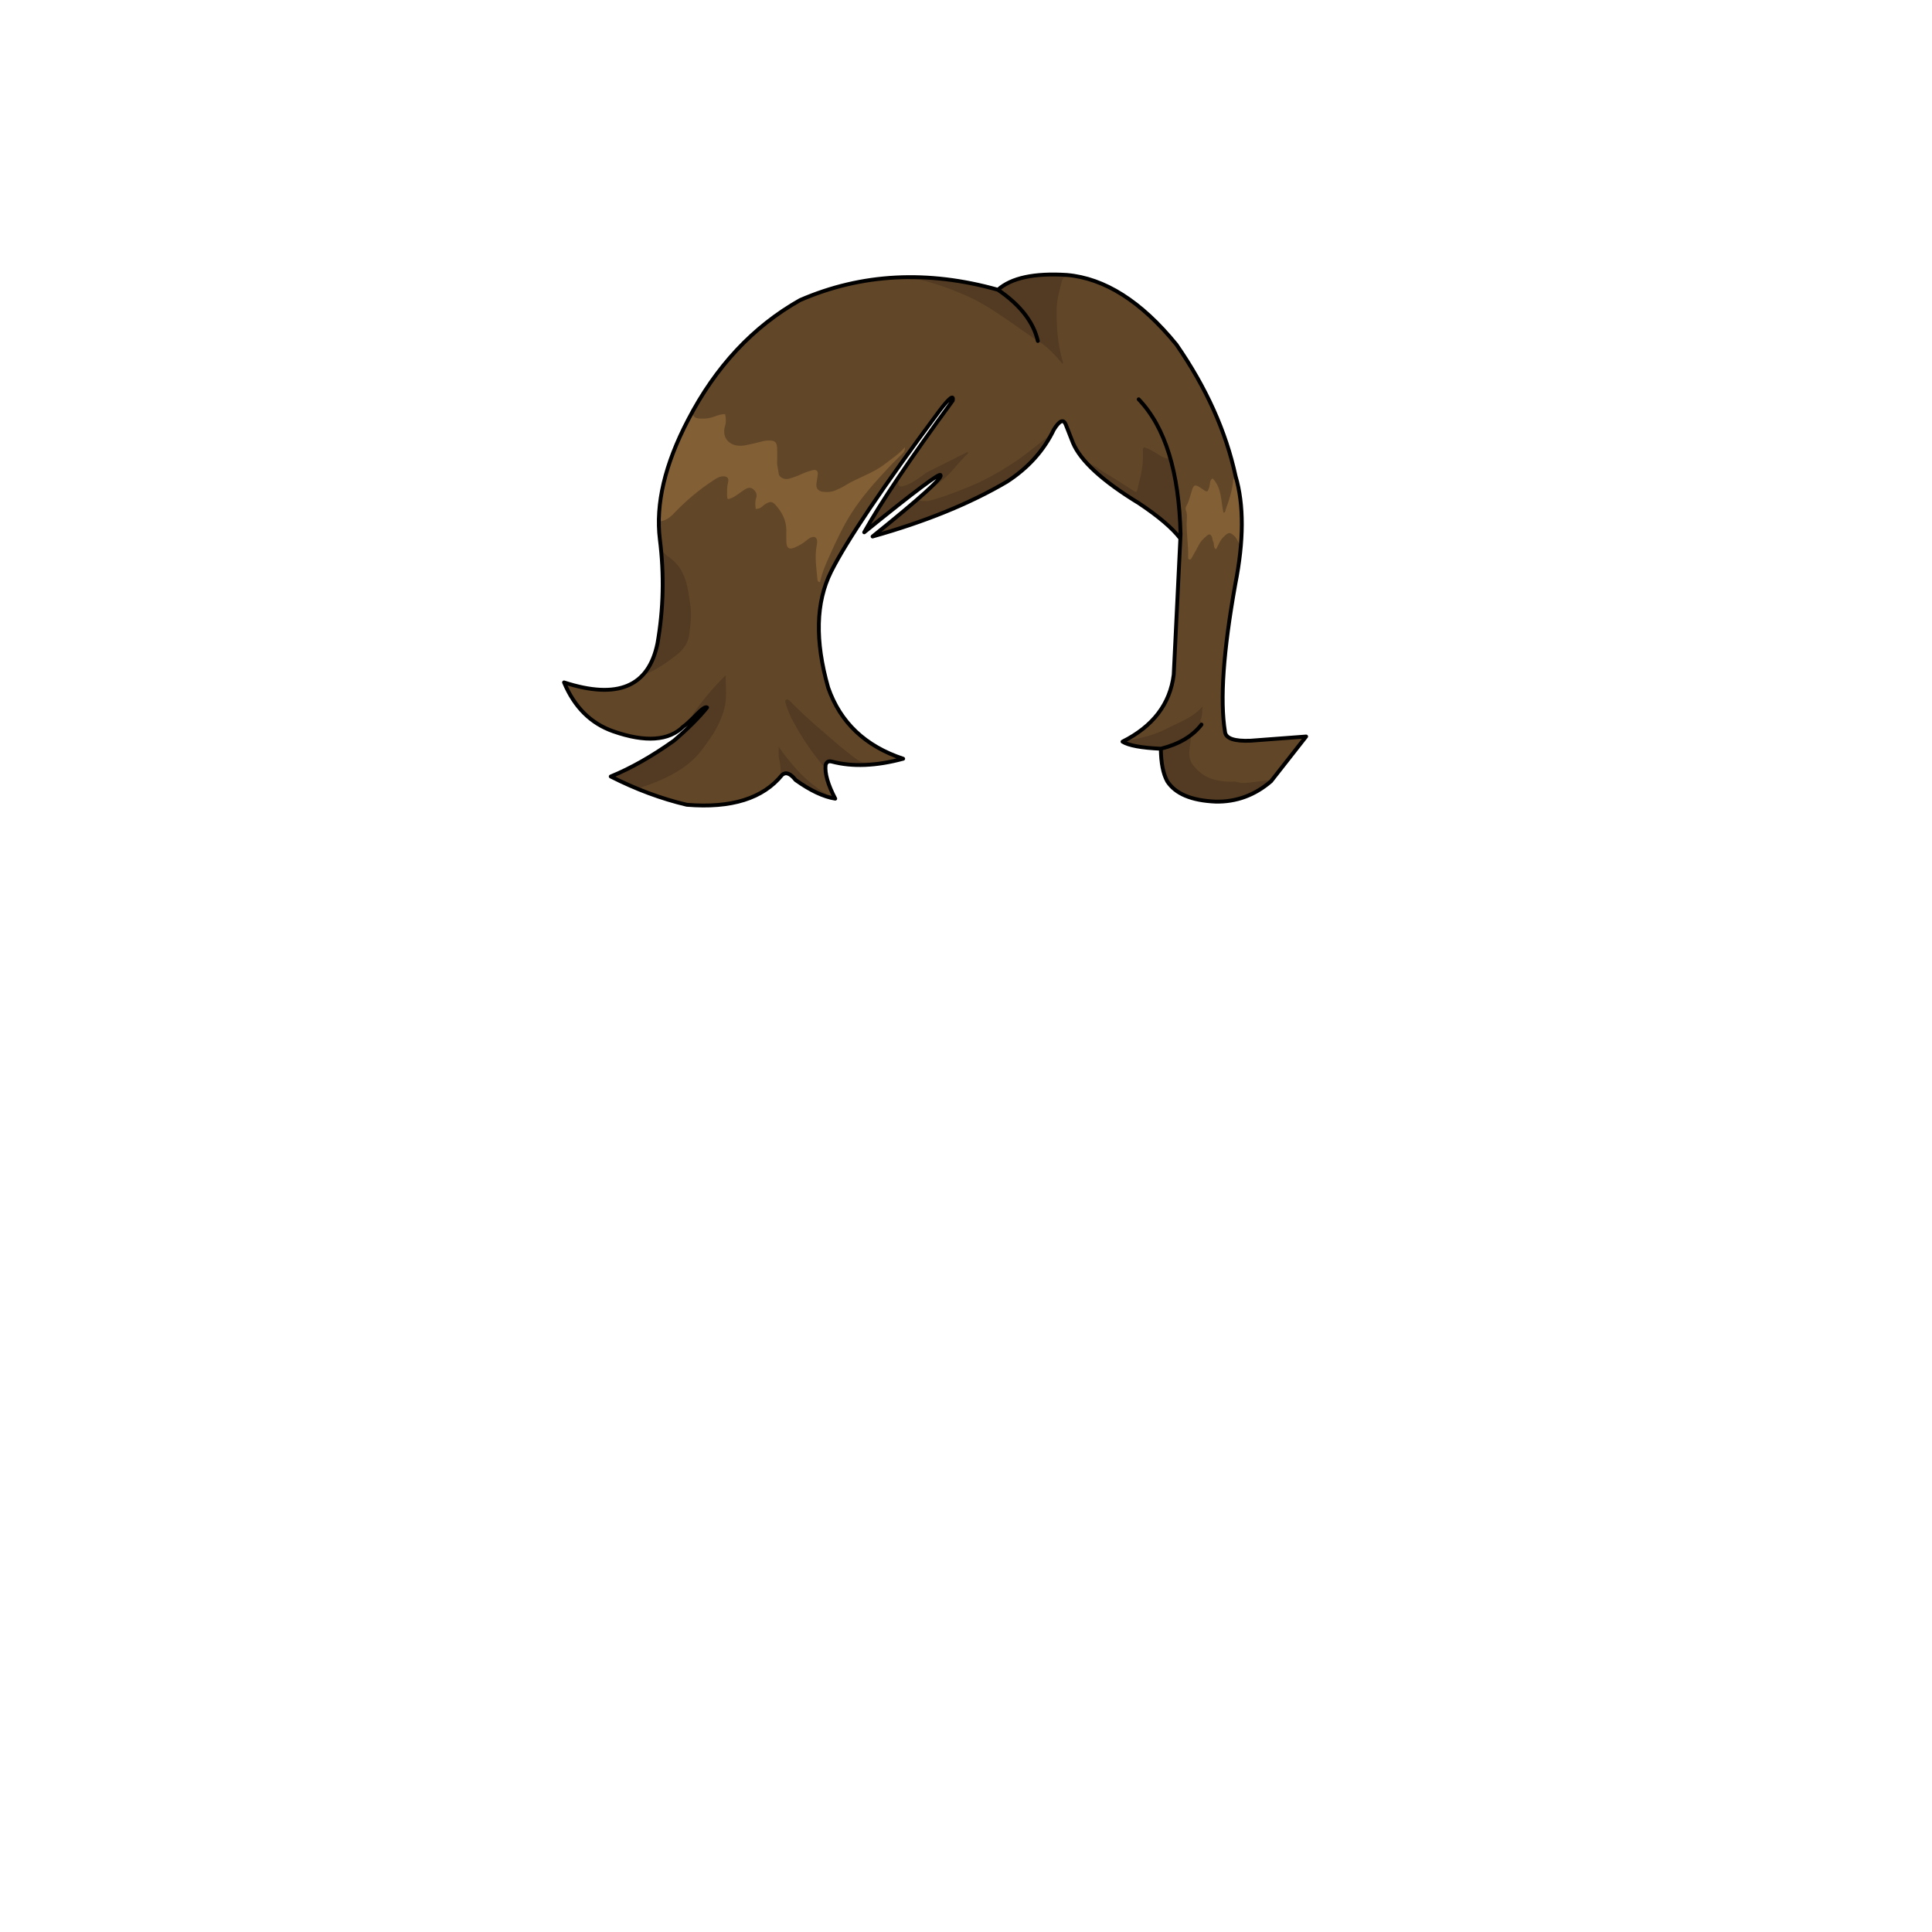 <svg xmlns="http://www.w3.org/2000/svg" id="hair" viewBox="0 0 3000 3000"><switch><g><path id="cl1" fill="#614628" d="M1918.15 907.146c13.399-67.7 13.5-123.601.5-167.601-15-69.601-45.601-137.7-92-204.601-54.5-66.899-111.301-102.899-170.101-108-50.399-3.199-86.101 4.399-107 23 34.601 23.5 55.198 50 62 79.5-6.802-29.5-27.399-56-62-79.5-109.2-30.699-211.601-25.399-307.101 16-72.801 41-130.899 103-174 186.101-36 68.899-50.601 130.8-43.801 185.5 6.9 54.8 5.602 108.601-3.699 161.5-13.8 67.399-62.101 87.5-145.101 60.601 16.101 38.399 41.601 63.8 76.5 76 49.9 17.399 86.2 14.8 108.9-7.601 3.199-2 9.6-7.899 19.199-17.601 9.601-9.801 15.399-13.699 17.5-11.801-12.8 15.9-29.899 33-51.5 51.5-34 24.2-66.601 42.7-98.101 55.601 39 19.801 78.301 34.5 118.101 43.899 69.2 5.7 118.5-9.8 148-46.399 5.801-5 12.801-2.399 21 8 22.801 16.301 43.301 26 61.5 28.899-11.3-21.6-16.3-38.899-15-52 1.2-5.1 4.5-6.899 10-5.5 31.5 8.301 68.399 6.9 110.5-4.5-58.8-19.5-97.699-56.3-116.5-110.5-20.699-72.6-19.199-132.5 4.5-179.899 24.2-48.2 80.5-131.7 169-250.7 15-19.6 21.7-24.6 20-15.1-66.699 91.199-112.5 159.399-137.5 204.601 79.601-64.5 119.101-94 118.5-88.5 3.301 4-31.899 35.7-105.5 95 81.899-23 151.399-51.3 208.5-85 32.898-21.3 57.299-48.3 73-81 8.898-14.3 15-16.8 18.601-7.5l11 28c11.8 28.101 45.899 59.399 102.6 94 30.301 20.2 51.7 38.399 64.2 54.7l.3-6.7c-2.199-96.601-23.8-166.399-65-209.5 41.2 43.101 62.801 112.899 65 209.5l-.3 6.7-10.301 211.398c-5.699 45.601-32.199 80.2-79.5 104 9.301 5.9 29.201 9.601 59.5 11 28.301-7.1 49.301-19.6 63.101-37.5-13.8 17.9-34.8 30.4-63.101 37.5.201 22.101 3.601 38.9 10 50.601 12.601 19.399 37.601 29.899 75 31.5 32.101.7 60.899-9.899 86.101-31.601l54.5-69.5-86 6.5c-25.601 1.101-39-3.5-40-14-7.997-49.097-2.596-125.398 16.003-228.997z"/><path id="sd1" fill="#523B22" d="M1075 1110.2c15.199-21.7 31.899-42.102 51.8-61.399-.2 17.899 2.3 34.8-2.101 51.3-4.602 17.5-12.8 33.399-23.199 48.2-6.301 8.899-12.601 17.899-20 25.899-17.199 18.398-38.801 29.898-61.601 39.601-6.7 2.899-13.601 5.199-20.5 7.601-2.399.801-4.399 1.5-4.5 4.5-10-2.899-18.802-8.301-28.2-12.5-6-2.699-11.699-6.199-19.8-8.301 61-22.898 110.8-58.699 151.899-107.101-3.701-3.101-5.5-.699-7.701.601-5.697 3.499-9.597 9.299-16.097 11.599zm-49.801-252.399c3.199 17 1.801 34.3 3.199 51.5 1.602 19.399-1.199 39-3.101 58.399-1.601 16.2-4.801 32-9.899 47.5-3.898 11.8-10.499 22.101-16.801 32.5 1.302-.2 2.7-.2 3.899-.7 17.5-7.699 33.2-18.3 48.101-30 10.7-8.399 18.5-19.6 19.899-33.5.899-9.199 2.301-18.399 2.5-27.699.2-11.7-2.199-23-3.899-34.5-3.3-22-10.601-41.899-29.3-55.399-7.301-5.301-13.7-10.5-14.7-20-.097 3.998-.597 8.098.102 11.899zm816.467 290.867c-9.199 6.101-21.834 10.479-32.334 13.979-7.899 2.601-5.633 6.555-4.433 14.555 1.398 9.5 3.101 19 4.398 28.5.9 6.601 4.199 12.5 9.4 17.2 8.397 7.5 18.5 12 29.199 14.601 25.898 6.399 52 7 77.898 0 17.102-4.601 33.5-11.301 45.3-25.601-3.698-.2-7.198.398-10.8.8-10.2 1-20.3 3.101-30.601 3.101-5.399 0-10.3-2.601-15.699-2.101-7.601.601-15.2-.5-22.7-1.8-16.199-2.899-29-11.102-38.898-24-3.699-4.802-5.4-10.302-5.699-16.7-.4-8.1 2.933-20.033 2.133-28.033-2.998.298-4.964 4.098-7.164 5.499zM1654.4 428.1c-18.3-.4-36.6-1.2-54.6 2.3-14.2 2.698-28.101 7-41.601 12.398.601 1.102-10.473 6.478-9.973 6.775 27 19 43.702 28.771 55.901 58.87 1.601 3.8 7.421 20.999 7.421 20.999 14.102 7.8 28.249 22.954 38.351 35.854.398-1.899.8-2.601.601-3.101-8-25.899-9.801-52.5-9.9-79.5 0-15.899 4.302-30.7 8.102-45.801 1.398-5.5 4.699-7.601 10.101-7-1.203-1.294-2.703-1.794-4.403-1.794zm-293.5 401.8c20.3-6.2 40.3-13.301 60.3-20.301 47.399-16.399 93.5-35.899 137.301-60.5 28.301-15.899 54.551-44.351 70.25-72.351-.899.5-34.351 27.949-48.351 37.449-22.601 15.2-45.801 29.101-71 39.7-21.399 9-42.899 17.5-65.399 23.398-4.601 1.199-9.301.699-13.899.5-4.199-.199-4.699-2.898-3.398-6.301C1420 780.25 1358.6 830.5 1360.9 829.9zM1717 744c30.1 21.801 61.199 42.2 90.6 65 5.102 4 11.818 10.777 17.42 13.777 6.034 5.898 6.63 11.174 6.431 9.072-2.301-20.699-.615-54.009-4.315-74.608-2.601-14.3-6.083-32.392-11.384-45.991-4 2.6-12.75-2.75-15.25-4.353-7.8-4.698-15.399-10-24.1-12.198-1.802 1.898-1.699 3.601-1.699 5.198.699 14-.603 27.7-4 41.302a432.177 432.177 0 0 0-3.9 16.398c-1.6 7.3-1.699 7.602-7.699 3.8-14.301-8.897-28.301-18.3-42.801-26.8-8.5-4.898-15.699-12.3-25.699-14.5C1697.9 729.7 1707.3 737 1717 744zm-426.7 437.301c21.899 4 44 5.199 66.2 4.399 2.3-.1 4.699.101 6.5-1.8-6.301 0-12.7-.2-19 0-4.9.198-8.601-1.302-12.7-4.2-13.898-9.699-26.7-20.6-39.601-31.699-20.899-18-41.899-35.801-61.199-55.5-1.601-1.7-3.301-3.301-5-4.898-1.601-1.4-3.5-2.302-5.301-.7-1.5 1.3-.899 3-.399 4.601 2.7 9.3 6.3 18.199 10.8 26.699 13.603 25.5 29.5 49.601 48.302 71.601 1.797-9.304 2.898-10.104 11.398-8.503zm294.501-701.23c-13.699-16.7-36.701-31.973-58.501-37.071-10.3-2.399-20.8-4.1-31.3-5.5-28-3.899-56-6.3-84.2-5.399 2.7 3 6.2 1.602 9.399 1.899 3.301.301 6.601-.1 9.898.7 27.2 6.601 53.2 16.3 78.5 28.2 32.5 15.3 73.151 46.745 102.951 66.545-4.497-14.9-17.048-37.674-26.747-49.374zM1395.8 738.4c-18.7 26.3-56.8 86.198-54.8 85.698.6-.1 3.1-1.6 3.699-2.3 27.301-20.5 114.301-89.399 116.898-86.601 2.802 3.101-5.698 11.301-7.3 12.898-4.899 4.899-11.7 7.7-15.7 13.602 11.102-4.102 19.899-11.699 28.399-19.399 12.9-11.5 22.801-25.899 35.5-37.601.601-.602 1.5-1.602-.5-2.602-20.699 10.399-41.8 20.899-62.8 31.5-2 1-3.602 2.801-5.602 4.102-10.1 6.801-19.698 14.601-32.1 17.398-5.101 1.102-6.4-.199-6.9-5.3-.5-5.399 3.9-9.101 4-14.2-.794 1.005-1.994 1.805-2.794 2.805zm345.5 412.3c20.5 9.398 42.419 15.516 62.919 11.516 18.398-3.601 31.42-9.68 45.619-21.277 4.301-3.5 10.962-15.893 17.162-15.793-.301-1.3-3.601-6.345-3.101-7.146 3.898-6.5 2.101-13.8 3.5-21.101-14.899 17.5-35.899 24.399-55.102 34.301-19.5 10.101-40.1 15.101-62.5 18.801 1.5-2.4 2.199-3.5 2.9-4.601-4.097.401-7.597 1.8-11.397 5.3zm-511.9 55.2c15.198 13.3 33.5 21.198 51.398 29.6 2.699 1.2 5.602 1.9 8.5 2.7 1.199.398 2.699 1 3.102-1 .3-1.399-.5-2.5-1.7-3.301-3.101 3.5-5.699.199-7.8-1.101-19-11.601-35.7-25.899-50.2-42.899-8.3-9.699-16.3-19.5-23.399-30.199 0 6.8-.898 13.101.801 19.699 1.801 7.301 1.899 15 2.699 22.5 7.099-5.098 12.099.001 16.599 4.001z"/><path id="hl1" fill="#825F35" d="M1074.8 637.9c1.602 10.199 3.602 11.699 14.102 12.1 7.1.301 13.898-.6 20.5-3.199 5.198-2 10.6-3.801 16.6-3.801 1.2 6.101 1.801 12.2 0 17.9-6.399 20.8 9.101 34.898 31.601 30.5 8.802-1.7 17.5-3.7 26.102-6.102 3.6-1 7.199-1.3 10.801-1.3 8.899.101 11.8 2.699 12.199 11.8.301 7 .301 14 0 21-.301 6.399 1.801 12.399 2.5 18.7.6 5.899 9.199 9.899 16.199 7.8 6-1.8 12-3.8 17.801-6.5 5.699-2.601 11.699-4.898 17.801-6.5 7.1-1.898 9.899 1.102 8.6 8.2-.6 3.601-.898 7.199-1.6 10.8-1.601 8.301 1.6 13.301 10.199 14.399 7.398.899 14.6.101 21.398-3.3 3.899-1.899 8-3.5 11.602-5.801 20.199-12.899 43.898-19.199 63-34.199 10.1-7.899 21.1-14.801 31-25.899.301 6.101-2.4 8.399-4.801 10.8-6.601 6.602-13.398 13-19.699 19.801-21.301 22.801-42.199 45.899-59 72.399-13 20.601-23.199 42.5-33.199 64.601-6.2 13.601-12 27.199-15.2 41.899-3.5-.301-3.898-2.7-4-4.2-1.601-18.101-4.7-36.199-.8-54.5.399-1.898.399-4 .199-6-.602-4.398-3.5-6.398-7.801-5.199-2.898.801-5.398 2.399-7.699 4.399-5.801 5.101-12.5 8.899-19.5 11.8-8.102 3.399-12.102 1-12.602-7.699-.3-6.301-.101-12.699-.101-19 0-15.5-6.6-28.301-16.699-39.399-5.5-6-8.398-5.7-15.7-1.601-3.8 2.101-6.198 6.199-10.698 7.101-1.302.3-2.601.399-4.399.7-.801-5.9-1.301-11.4.6-16.801 2-6-.397-10.601-4.698-14.101-4.699-3.7-9.601-1.601-13.9 1.199-6.698 4.301-12.6 9.801-20.1 12.899-5.601 2.301-6.4 2-6.4-4.199 0-6.602-.399-13.2 1.4-19.801 2-7.399-1.4-10.602-9.199-9.801-5.103.5-9.301 3.301-13.5 6.102-22.603 14.8-43.103 32.101-61.7 51.699-6.3 6.699-13.601 11.699-23.199 12.199-1.101-25.801 4.399-50.699 11-75.398 8.5-31.899 21.5-62 37.199-90.899 1.091-1.898 2.591-3.697 3.791-5.598zm854 198.401c.5-15.2-.2-30.399-2.2-45.5-2.1-15.7-3.698-31.5-7.8-46.899-2-.699-3.7-1.301-4 2-1.3 15.699-6.101 30.5-11.5 45.102-.7 2-.3 4.898-3.5 5.1-4.2-18.199-2.3-38.398-16.898-53.3-3 1.899-3.5 4.101-3.9 6.399-.399 2.301-.6 4.601-1.199 6.801-2.398 8.5-3.301 8.8-10.2 3.699-1.601-1.199-3.3-2.199-5-3.301-6.8-4.199-9-3.5-11.5 4.102-2.8 8.5-4.398 17.398-9 25.199-1.198 2.101-1.5 4.601-.601 6.801 2 4.8 1.601 9.898 1.302 14.8-1.101 19 2.698 37.8 2.101 56.7-.101 1.898-.399 4.5 2.198 4.8 2.2.3 3.102-2 4.102-3.8 3.7-6.7 7.5-13.301 11.101-20.102 2.899-5.5 7.5-9.301 12-13.301 3.3-3 5.8-2.101 7.602 2.301.898 2.102.6 4.801 1.801 6.699 2.199 3.7-.4 8.899 4.397 12.5 1.802-3.398 3.603-6.5 5.103-9.8 2-4.399 4.897-7.899 8.299-11.101 6.4-6 8.601-5.8 15.101 0 4.899 4.399 5.802 11.2 10.399 15.601 1.892-3.5 1.592-7.5 1.792-11.5z"/><path id="l" fill="none" stroke="#000" stroke-linecap="round" stroke-linejoin="round" stroke-miterlimit="10" stroke-width="6" d="M1865.65 1125.146c-13.801 17.899-34.801 30.399-63.101 37.5m30.302-326.401l.301-6.7c-2.199-96.6-23.801-166.399-65-209.5m64.699 216.2c-12.5-16.3-33.899-34.5-64.199-54.7-56.699-34.6-90.801-65.899-102.601-94l-11-28c-3.6-9.3-9.699-6.8-18.6 7.5-15.701 32.7-40.103 59.7-73 81-57.103 33.7-126.603 62-208.5 85 73.6-59.3 108.799-91 105.5-95 .6-5.5-38.9 24-118.5 88.5 25-45.199 70.799-113.399 137.5-204.6 1.699-9.5-5-4.5-20 15.1-88.5 119-144.801 202.5-169 250.7-23.701 47.399-25.201 107.3-4.5 179.899 18.799 54.2 57.699 91 116.5 110.5-42.102 11.399-79 12.801-110.5 4.5-5.5-1.399-8.801.399-10 5.5-1.301 13.101 3.699 30.399 15 52-18.201-2.899-38.701-12.601-61.5-28.899-8.201-10.399-15.201-13-21-8-29.5 36.601-78.801 52.101-148 46.399-39.801-9.399-79.102-24.101-118.102-43.899 31.5-12.899 64.102-31.399 98.102-55.601 21.6-18.5 38.699-35.601 51.5-51.5-2.102-1.899-7.9 2-17.5 11.801-9.602 9.699-16 15.6-19.201 17.6-22.699 22.4-59 25-108.899 7.601-34.898-12.199-60.398-37.601-76.5-76 83 26.899 131.301 6.801 145.102-60.601 9.299-52.899 10.6-106.699 3.699-161.5-6.801-54.699 7.801-116.6 43.801-185.5 43.1-83.1 101.199-145.1 174-186.1 95.5-41.4 197.899-46.7 307.1-16m252.998 712.701c-30.301-1.4-50.199-5.101-59.5-11 47.301-23.801 73.801-58.4 79.5-104l10.301-211.4m-283.301-386.301c34.601 23.5 55.199 50 62 79.5m-62-79.5c20.9-18.601 56.601-26.2 107-23 58.801 5.101 115.601 41.101 170.101 108 46.399 66.899 77 135 92 204.601 13 44 12.899 99.899-.5 167.6-18.601 103.601-24 179.9-16 229 1 10.5 14.399 15.101 40 14l86-6.5-54.5 69.5c-25.199 21.7-54 32.301-86.101 31.601-37.399-1.601-62.399-12.101-75-31.5-6.399-11.699-9.801-28.5-10-50.601"/></g></switch></svg>